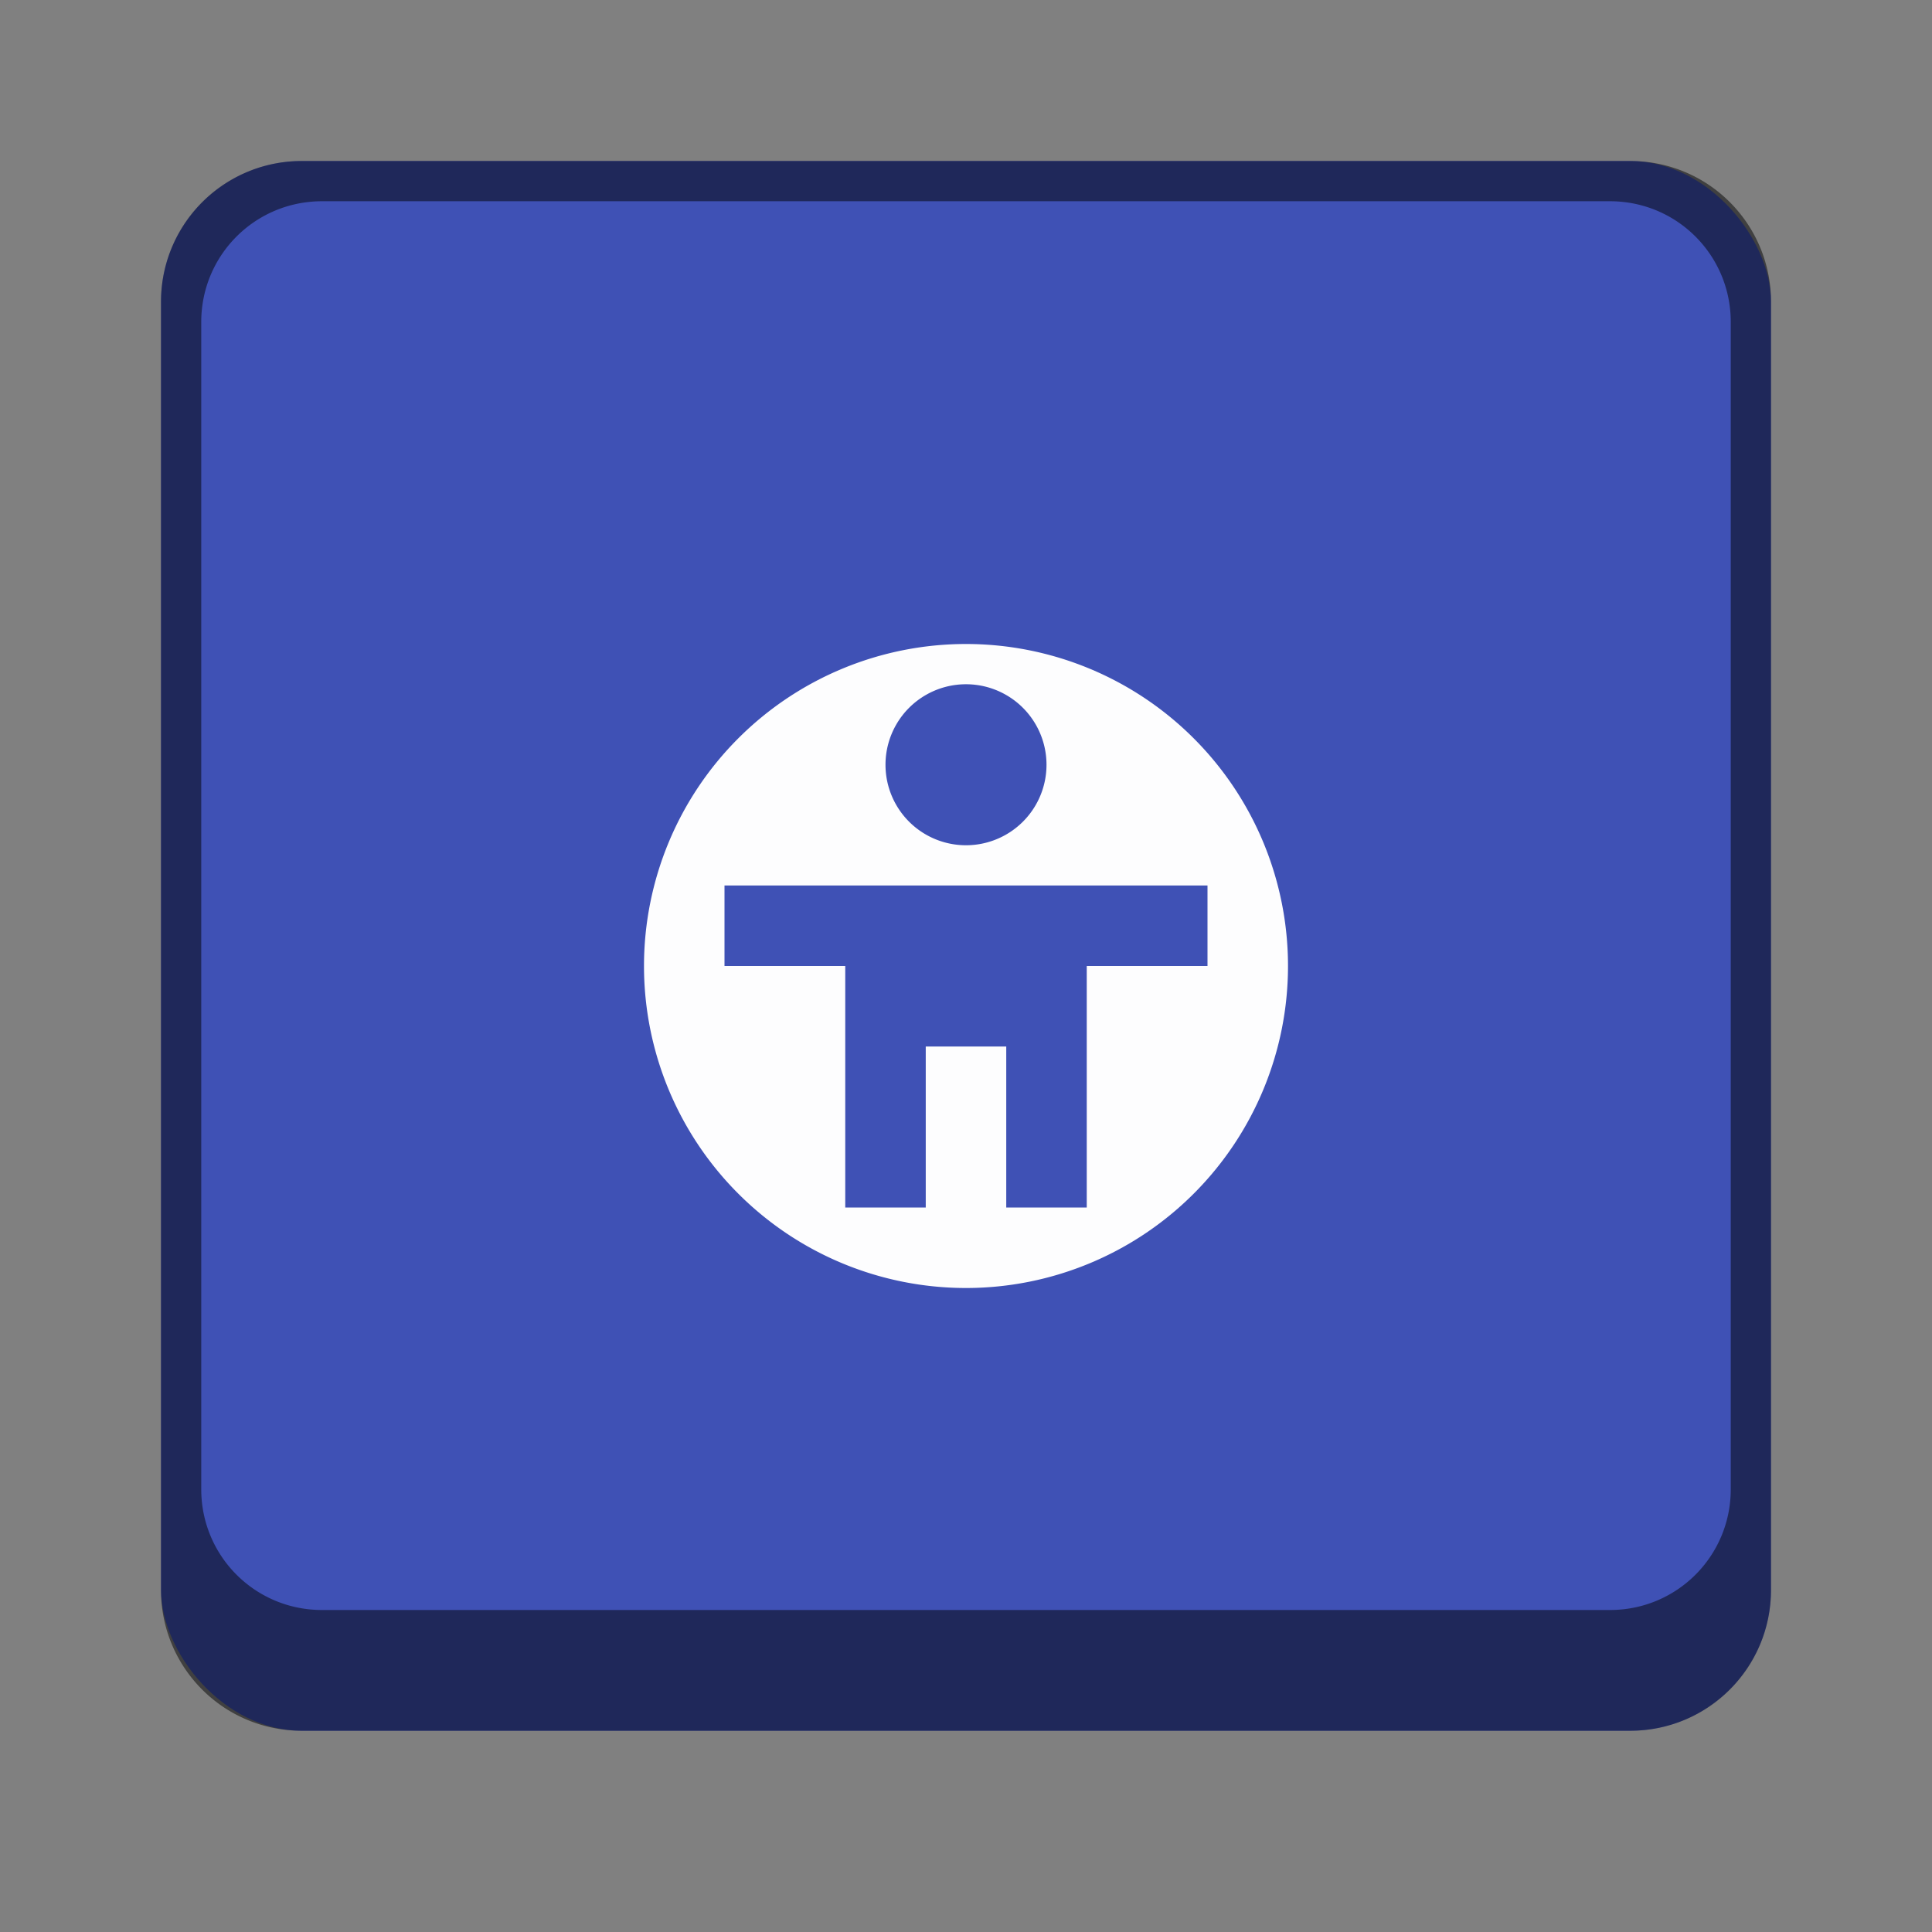 <svg version="1.0" viewBox="0 0 48 48" xmlns="http://www.w3.org/2000/svg"><rect x="0" y="0" width="48" height="48" fill="#808080" stroke="none"/><g transform="translate(-156 -236)"><rect x="160" y="240" width="40" height="39" ry="3.5" fill="#3f51b5"/><path d="M163.5 240a3.492 3.492 0 0 0-3.5 3.5v32c0 1.939 1.561 3.5 3.5 3.5h33c1.939 0 3.5-1.561 3.5-3.5v-32c0-1.939-1.561-3.5-3.5-3.5zm.5 1h32c1.662 0 3 1.338 3 3v29c0 1.662-1.338 3-3 3h-32c-1.662 0-3-1.338-3-3v-29c0-1.662 1.338-3 3-3z" fill-opacity=".502"/><path d="M180 252a8 8 0 1 0 0 16 8 8 0 0 0 0-16zm0 1a2 2 0 1 1 0 4 2 2 0 0 1 0-4zm-6 5h12v2h-3v6h-2v-4h-2v4h-2v-6h-3z" color="#000" fill="#fff" fill-opacity=".985"/></g></svg>